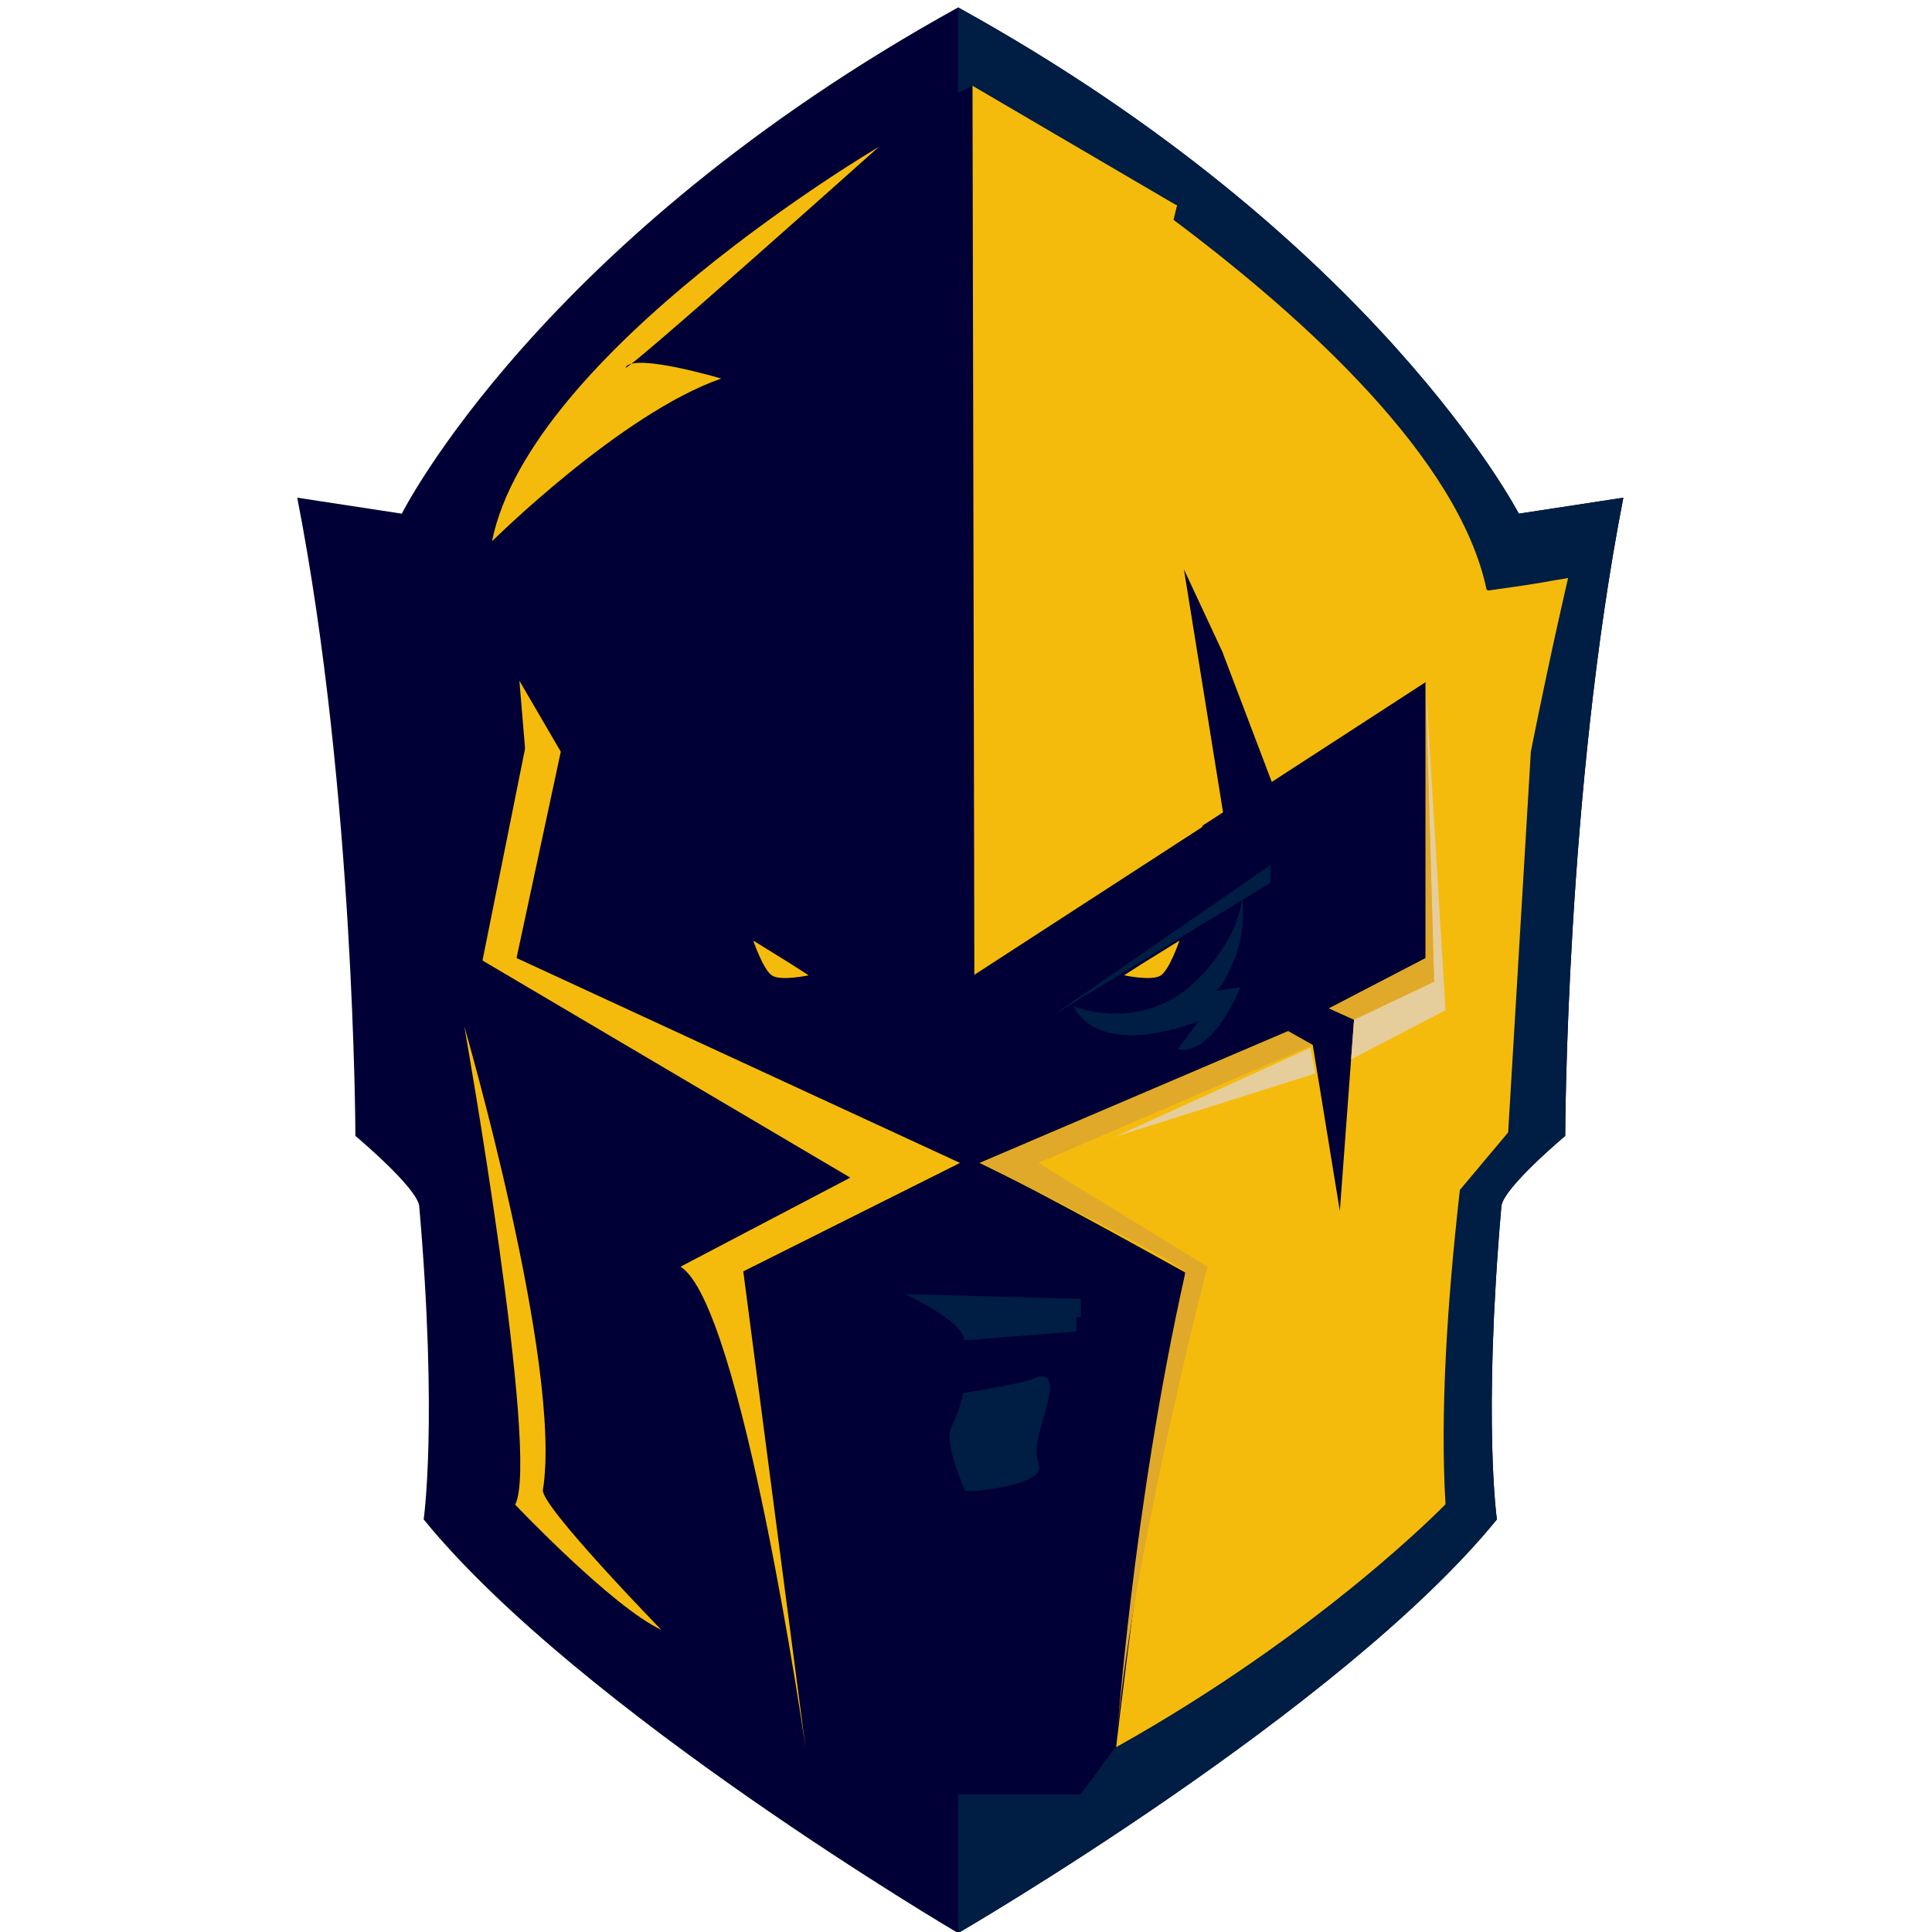 <svg xmlns="http://www.w3.org/2000/svg" width="80" height="80" viewBox="0 0 80 80">
    <g fill="none" fill-rule="evenodd">
        <g>
            <g>
                <g>
                    <path fill="#000036" d="M27.366 0C10.031 9.575 4.33 20.962 4.33 20.962L0 20.3c2.383 12.194 2.408 26.428 2.408 26.428s2.578 2.157 2.644 2.916c.772 8.922.183 12.963.183 12.963 6.446 7.918 22.131 17.13 22.131 17.13s15.865-9.212 22.31-17.13c0 0-.588-4.04.184-12.963.066-.759 2.644-2.916 2.644-2.916s.025-14.234 2.408-26.428l-4.33.662S44.702 9.575 27.366 0" transform="translate(-10 -8) translate(10 8) translate(12.308 .308)"/>
                    <path fill="#001D43" d="M27.366 79.737s15.865-9.212 22.31-17.13c0 0-.588-4.04.184-12.963.066-.759 2.644-2.916 2.644-2.916s.025-14.234 2.408-26.428l-4.33.662S44.702 9.575 27.366 0" transform="translate(-10 -8) translate(10 8) translate(12.308 .308)"/>
                    <path fill="#000036" d="M28.178 13.12c-.066 0-.13.004-.196.004l-.02-9.88-9.843 4.91-.09.038c.043.16.074.312.112.47-5.956 4.601-10.759 8.391-12.19 15.027-.081.152-.17.299-.249.452l-.184-.014c-2.563-.37-1.992-.555-3.23-.349 0 0 .855 3.568 1.872 8.728l.76 14.075 1.854 2.148c.558 4.778.864 9.463.633 13.25 0 0 4.535 5.992 13.638 10.058 0 0 .007-.68.007-1.82 1.379 2.358 2.292 3.78 2.292 3.78h9.08s15.652-19.957 15.652-37.15c0-17.193-9.048-23.726-19.898-23.726" transform="translate(-10 -8) translate(10 8) translate(12.308 .308)"/>
                    <path fill="#F5BB0C" d="M50.142 46.58l.94-15.772c.864-4.313 1.542-7.181 1.542-7.181-1.211.191-.6.14-3.305.517l-.07-.034c-1.138-5.44-7.527-11.242-12.962-15.313.047-.2.09-.398.146-.605l-.09-.038-8.381-4.91.076 36.812 9.442-6.123-.004-.047.86-.557-1.62-10.062 1.591 3.412 2.046 5.391 6.371-4.132v11.428l-3.998 2.08 1.034.469-.588 7.922-1.12-6.87-1.022-.576-12.769 5.456c2.335 1.084 8.515 4.54 8.515 4.54-1.752 9.659-2.865 19.65-2.865 19.65 8.52-4.76 13.637-10.058 13.637-10.058-.226-3.717.06-8.312.595-13.015l2-2.383z" transform="translate(-10 -8) translate(10 8) translate(12.308 .308)"/>
                    <path fill="#E0A929" d="M42.053 42.966l-11.36 4.88 6.997 4.297S34.4 64.82 33.91 72.036c0 0 .66-9.827 2.866-19.649-.362-.542-8.515-4.54-8.515-4.54l12.768-5.456 1.024.575z" transform="translate(-10 -8) translate(10 8) translate(12.308 .308)"/>
                    <path fill="#F5BB0C" d="M27.443 47.846l-8.973 4.492 2.574 19.698s-2.639-18.333-5.174-19.893l7.03-3.688-15.229-8.99 1.763-8.776-.235-2.81 1.714 2.94-1.832 8.543 18.362 8.484zM6.917 42.189s3.15 17.813 2.107 19.807c0 0 4.003 4.223 6.052 5.185 0 0-5.007-5.143-4.903-5.792.823-5.15-3.256-19.2-3.256-19.2" transform="translate(-10 -8) translate(10 8) translate(12.308 .308)"/>
                    <path fill="#E6CD9C" d="M43.76 41.915L47.076 40.343 46.724 27.889 47.548 41.523 43.638 43.559z" transform="translate(-10 -8) translate(10 8) translate(12.308 .308)"/>
                    <path fill="#E0A929" d="M42.726 41.446L43.76 41.915 47.076 40.343 46.724 27.889 46.724 39.366z" transform="translate(-10 -8) translate(10 8) translate(12.308 .308)"/>
                    <path fill="#F5BB0C" d="M24.078 5.777S9.645 14.258 8.064 22.107c0 0 5.329-5.288 9.493-6.74 0 0-3.573-1.062-3.95-.476-.376.585 10.471-9.114 10.471-9.114" transform="translate(-10 -8) translate(10 8) translate(12.308 .308)"/>
                    <path fill="#001D43" d="M32.45 53.475l-7.291-.2s2.472 1.138 2.455 1.921l4.648-.372v-.589h.188v-.76zM27.577 57.377s2.682-.43 3.06-.66c0 0 .718-.315.491.803-.226 1.12-.718 2.009-.415 2.841.302.832-2.893 1.147-3.052 1.062 0 0-.915-1.98-.575-2.64.34-.66.49-1.406.49-1.406M39.124 36.847c-.098 1.403-1.339 3.094-2.422 3.902-1.312.978-3.04 1.156-4.566.615.965 1.8 3.73 1.176 5.194.605l-.87 1.168s1.277.483 2.597-2.563l-1.08.152c.27-.038.64-.887.732-1.082.41-.87.527-1.846.415-2.797" transform="translate(-10 -8) translate(10 8) translate(12.308 .308)"/>
                    <path fill="#001D43" d="M31.23 41.774L40.309 35.505 40.309 36.239" transform="translate(-10 -8) translate(10 8) translate(12.308 .308)"/>
                    <path fill="#F5BB0C" d="M34.952 39.618l1.58-.979s-.404 1.183-.763 1.438c-.359.255-1.531 0-1.531 0l.714-.459zM20.462 39.618l-1.58-.979s.404 1.183.763 1.438c.358.255 1.531 0 1.531 0l-.714-.459z" transform="translate(-10 -8) translate(10 8) translate(12.308 .308)"/>
                    <path fill="#E6CD9C" d="M41.957 43.077L33.846 46.769 42.154 44.145z" transform="translate(-10 -8) translate(10 8) translate(12.308 .308)"/>
                </g>
            </g>
        </g>
    </g>
</svg>

